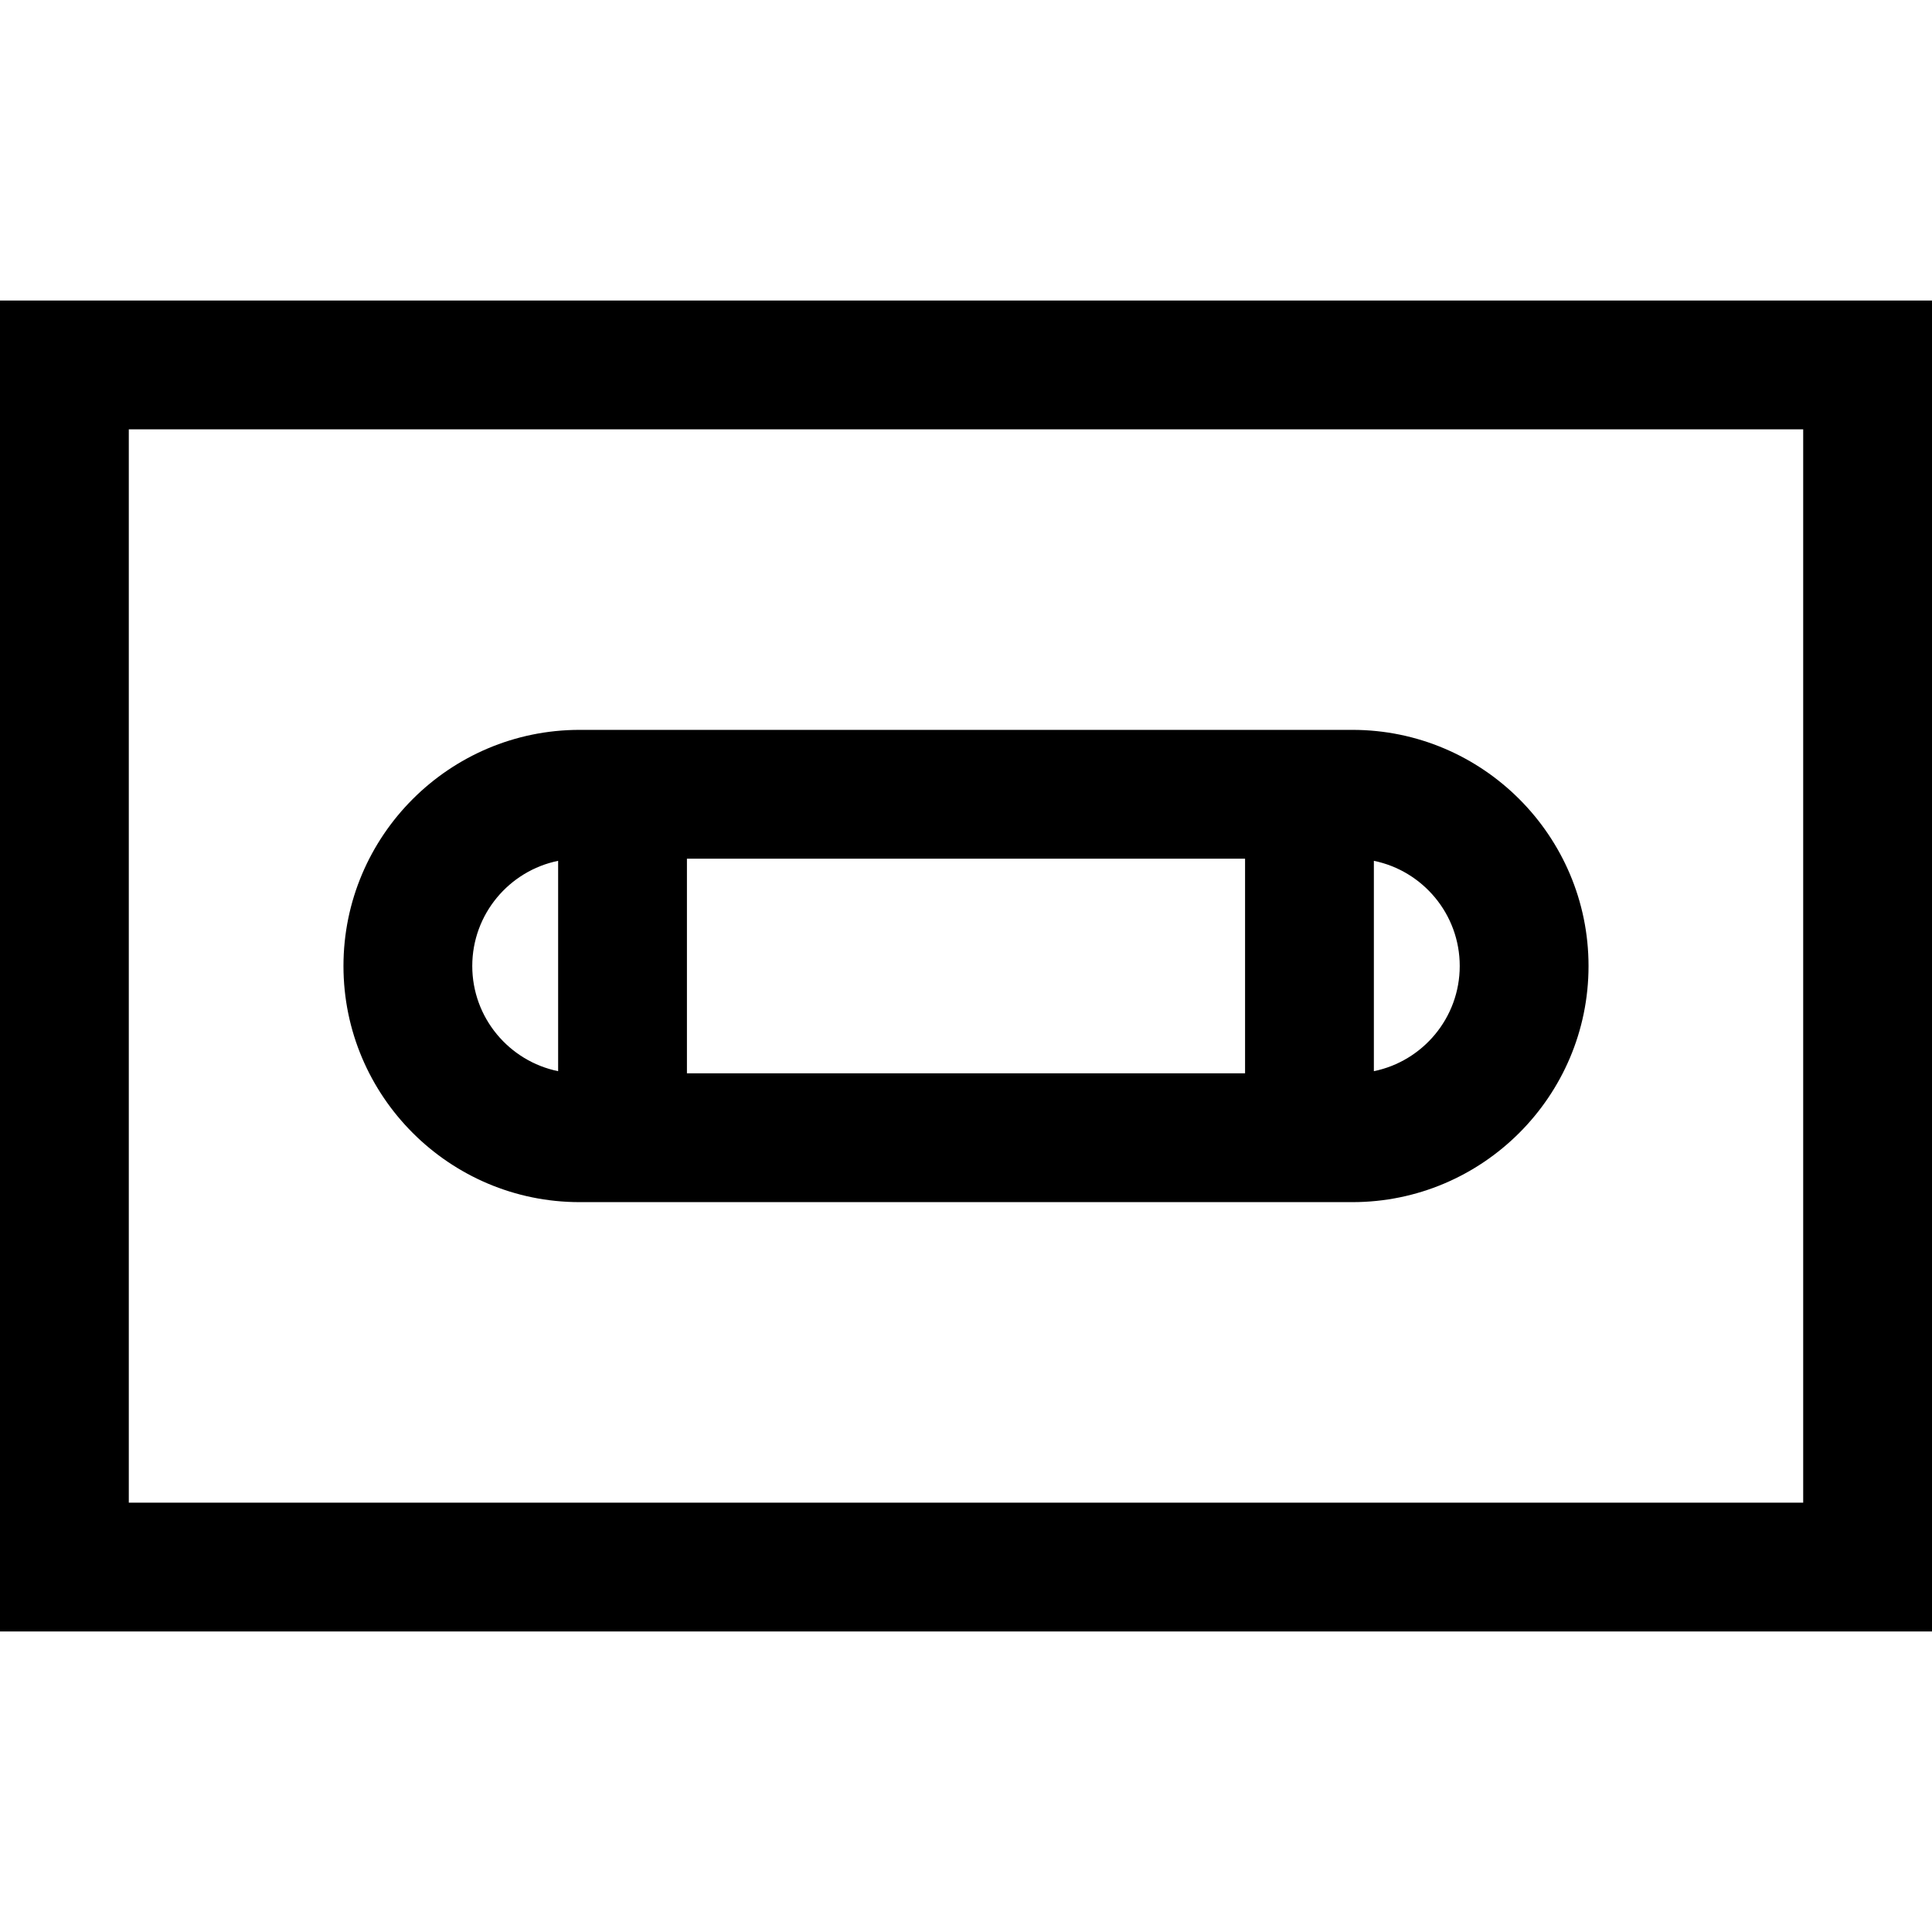 <?xml version="1.0" encoding="iso-8859-1"?>
<!-- Generator: Adobe Illustrator 19.0.0, SVG Export Plug-In . SVG Version: 6.00 Build 0)  -->
<svg xmlns="http://www.w3.org/2000/svg" xmlns:xlink="http://www.w3.org/1999/xlink" version="1.1" id="Layer_1" x="0px" y="0px" viewBox="0 0 512 512" style="enable-background:new 0 0 512 512;" xml:space="preserve">
<g>
	<g>
		<path d="M0,79.644v352.711h512V79.644H0z M477.867,398.222H34.133V113.778h443.733V398.222z"/>
	</g>
</g>
<g>
	<g>
		<path d="M358.4,193.422H153.6c-34.505,0-62.578,28.072-62.578,62.578s28.072,62.578,62.578,62.578h204.8    c34.505,0,62.578-28.072,62.578-62.578S392.905,193.422,358.4,193.422z M147.911,283.872    c-12.967-2.643-22.756-14.136-22.756-27.872s9.788-25.229,22.756-27.872V283.872z M329.956,284.444H182.044v-56.889h147.911    V284.444z M364.089,283.872v-55.744c12.967,2.643,22.756,14.136,22.756,27.872S377.056,281.229,364.089,283.872z"/>
	</g>
</g>
<g>
</g>
<g>
</g>
<g>
</g>
<g>
</g>
<g>
</g>
<g>
</g>
<g>
</g>
<g>
</g>
<g>
</g>
<g>
</g>
<g>
</g>
<g>
</g>
<g>
</g>
<g>
</g>
<g>
</g>
</svg>
